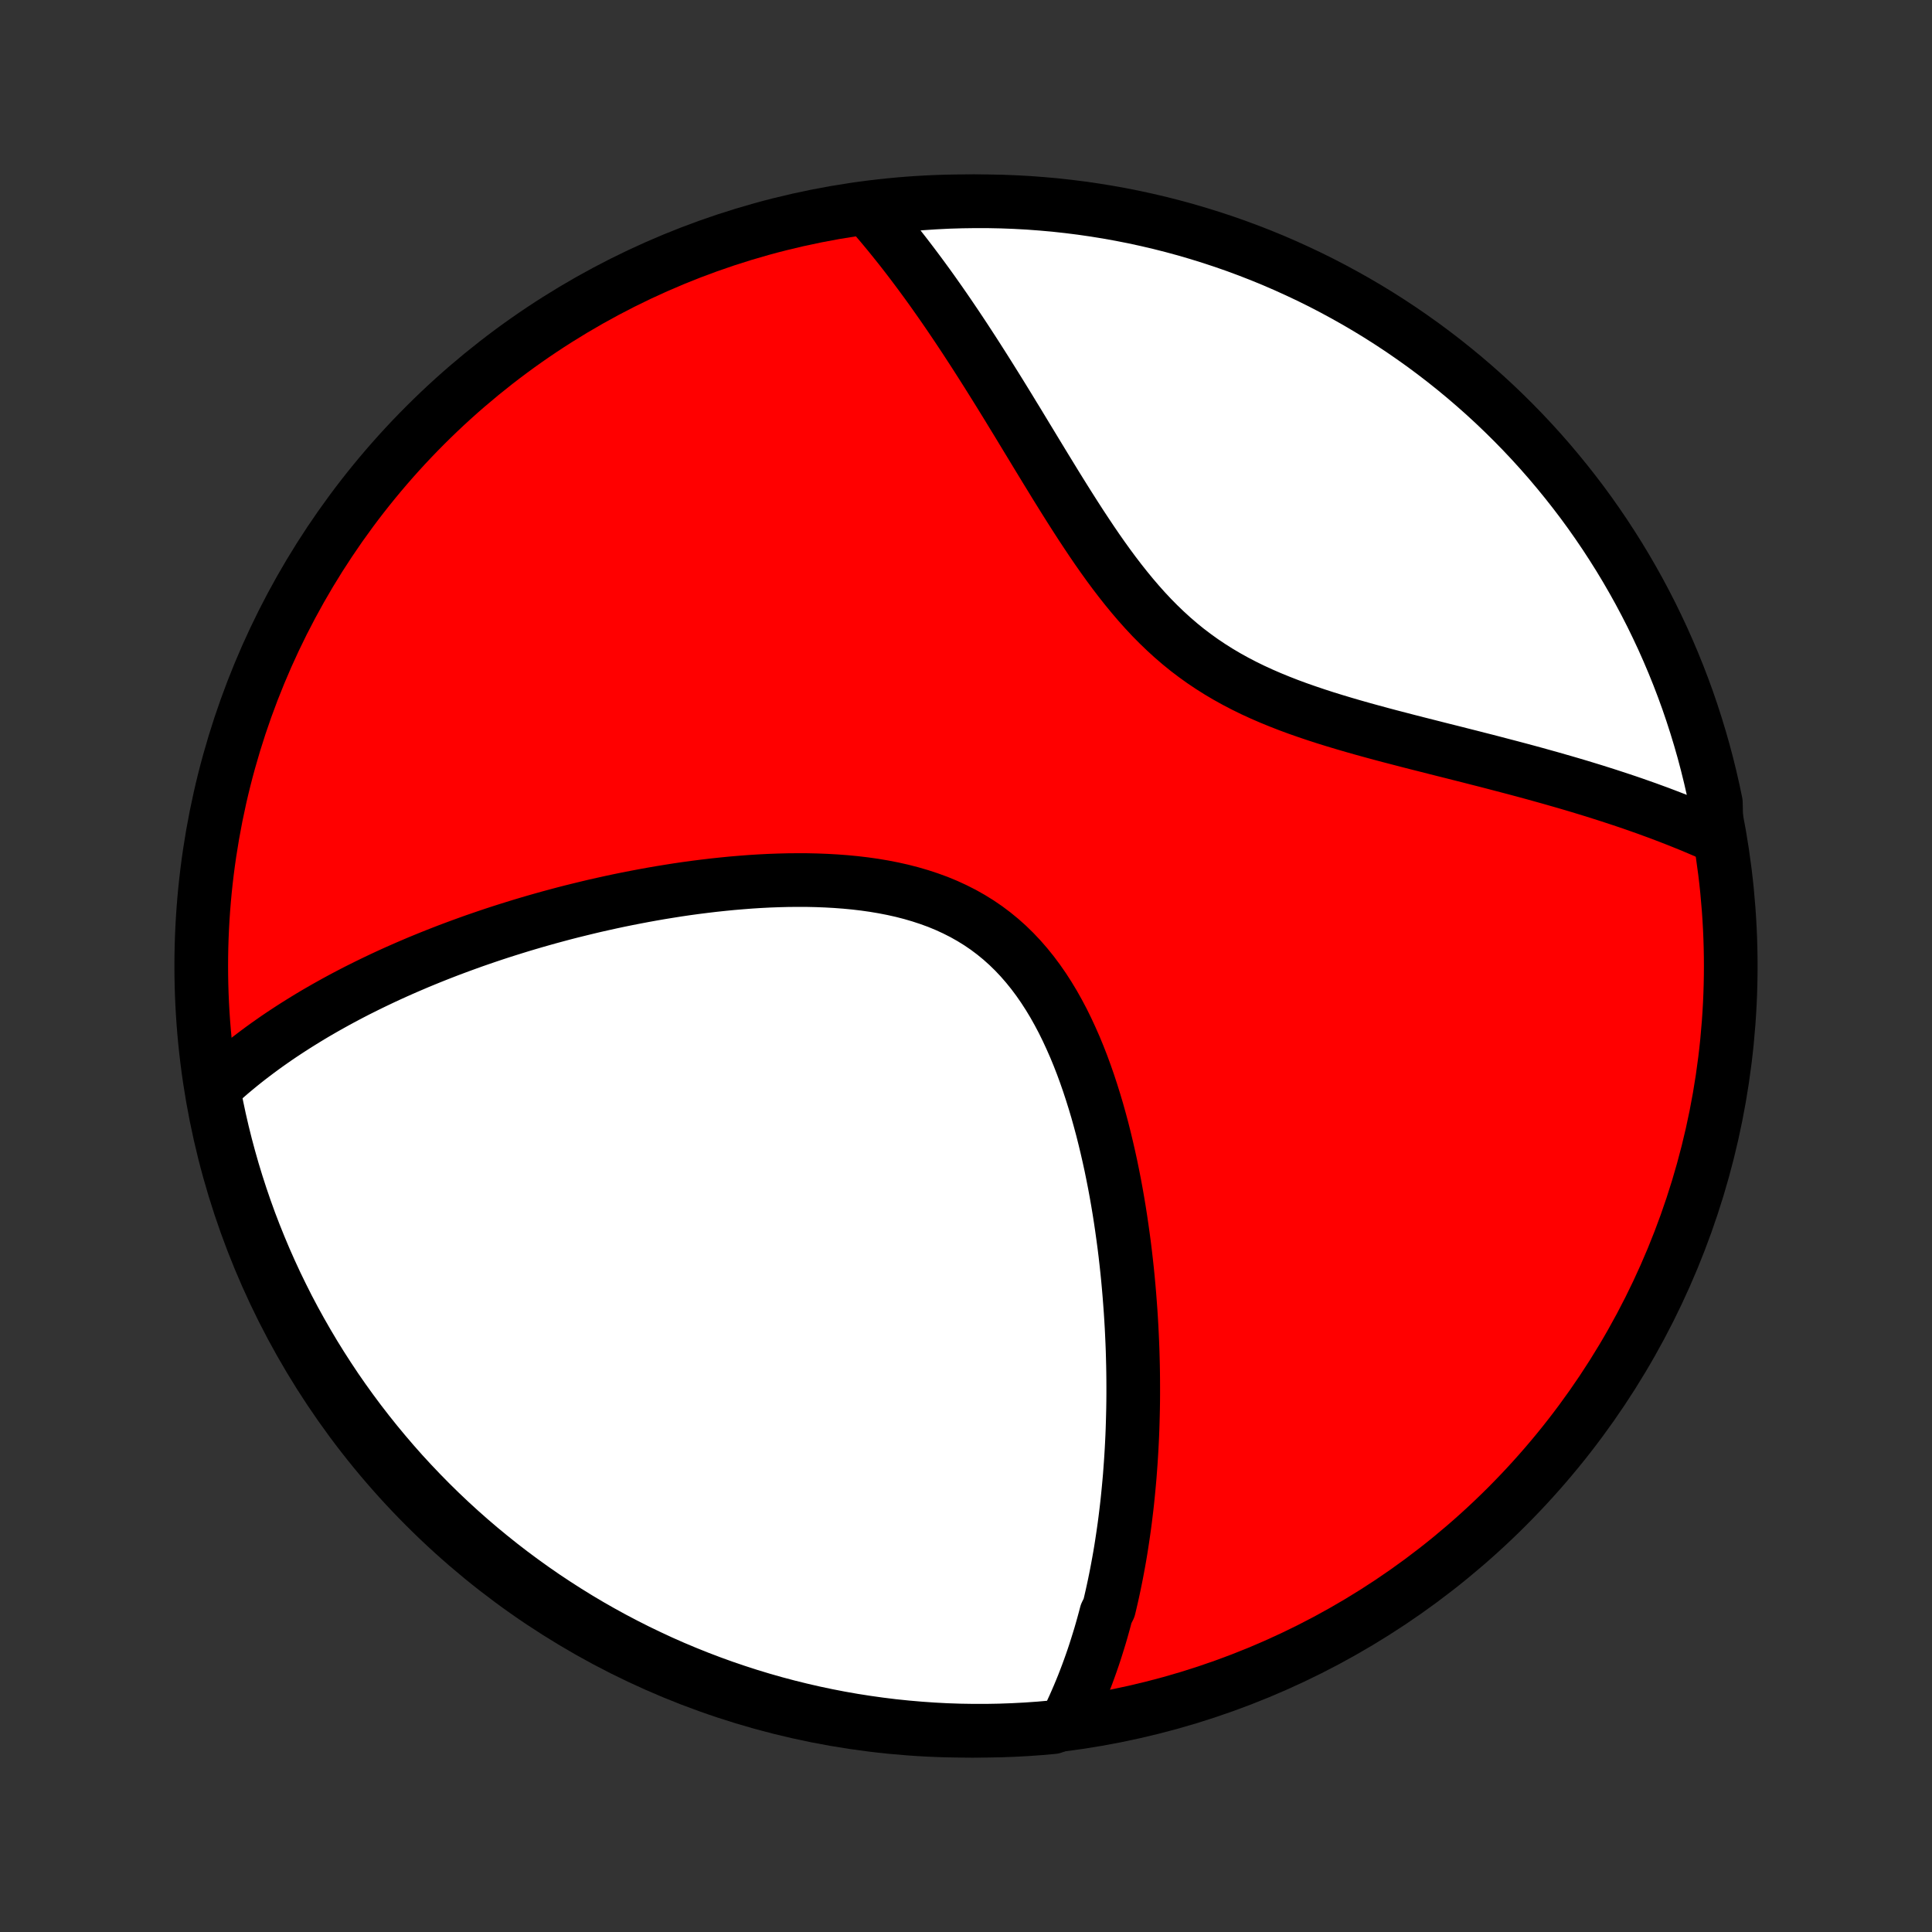 <?xml version="1.0" encoding="utf-8" standalone="no"?>
<!DOCTYPE svg PUBLIC "-//W3C//DTD SVG 1.1//EN"
  "http://www.w3.org/Graphics/SVG/1.1/DTD/svg11.dtd">
<!-- Created with matplotlib (http://matplotlib.org/) -->
<svg height="72pt" version="1.1" viewBox="0 0 72 72" width="72pt" xmlns="http://www.w3.org/2000/svg" xmlns:xlink="http://www.w3.org/1999/xlink">
 <rect x="0" y="0" width="72" height="72" fill="#333333" stroke="none"/>
 <defs>
  <style type="text/css">
*{stroke-linecap:butt;stroke-linejoin:round;}
  </style>
 </defs>
 <g id="figure_1">
  <g id="patch_1">
   <path d="
M0 72
L72 72
L72 0
L0 0
z
" style="fill:none;"/>
  </g>
  <g id="axes_1">
   <g id="PatchCollection_1">
    <defs>
     <path d="
M36 -7.5
C43.558 -7.5 50.808 -10.503 56.153 -15.848
C61.497 -21.192 64.5 -28.442 64.5 -36
C64.5 -43.558 61.497 -50.808 56.153 -56.153
C50.808 -61.497 43.558 -64.5 36 -64.5
C28.442 -64.5 21.192 -61.497 15.848 -56.153
C10.503 -50.808 7.5 -43.558 7.5 -36
C7.5 -28.442 10.503 -21.192 15.848 -15.848
C21.192 -10.503 28.442 -7.5 36 -7.5
z
" id="C0_0_a811fe30f3"/>
     <path d="
M39.748 -7.825
L39.844 -8.022
L39.937 -8.219
L40.028 -8.416
L40.115 -8.614
L40.201 -8.813
L40.284 -9.012
L40.365 -9.211
L40.443 -9.412
L40.519 -9.612
L40.593 -9.814
L40.665 -10.016
L40.735 -10.218
L40.803 -10.422
L40.868 -10.626
L40.932 -10.831
L40.995 -11.036
L41.055 -11.242
L41.113 -11.449
L41.17 -11.657
L41.225 -11.866
L41.331 -12.076
L41.381 -12.286
L41.43 -12.498
L41.477 -12.71
L41.523 -12.924
L41.567 -13.139
L41.61 -13.355
L41.651 -13.572
L41.691 -13.79
L41.73 -14.009
L41.767 -14.23
L41.802 -14.452
L41.836 -14.676
L41.869 -14.901
L41.901 -15.127
L41.931 -15.355
L41.959 -15.584
L41.987 -15.816
L42.013 -16.048
L42.037 -16.283
L42.06 -16.519
L42.082 -16.757
L42.103 -16.997
L42.121 -17.239
L42.139 -17.483
L42.155 -17.728
L42.17 -17.976
L42.183 -18.226
L42.195 -18.478
L42.205 -18.733
L42.213 -18.989
L42.22 -19.248
L42.226 -19.509
L42.23 -19.773
L42.232 -20.039
L42.232 -20.308
L42.231 -20.579
L42.228 -20.853
L42.223 -21.129
L42.216 -21.408
L42.208 -21.69
L42.197 -21.974
L42.184 -22.261
L42.17 -22.551
L42.153 -22.843
L42.134 -23.139
L42.112 -23.437
L42.089 -23.738
L42.063 -24.042
L42.035 -24.348
L42.004 -24.657
L41.97 -24.969
L41.934 -25.284
L41.895 -25.601
L41.852 -25.921
L41.807 -26.244
L41.759 -26.569
L41.708 -26.896
L41.653 -27.226
L41.595 -27.557
L41.533 -27.891
L41.467 -28.226
L41.398 -28.564
L41.324 -28.902
L41.246 -29.242
L41.164 -29.583
L41.078 -29.925
L40.986 -30.267
L40.89 -30.61
L40.788 -30.952
L40.681 -31.294
L40.569 -31.635
L40.451 -31.974
L40.327 -32.312
L40.196 -32.648
L40.059 -32.98
L39.914 -33.309
L39.763 -33.635
L39.605 -33.956
L39.438 -34.271
L39.264 -34.581
L39.081 -34.884
L38.89 -35.18
L38.69 -35.468
L38.481 -35.748
L38.263 -36.018
L38.036 -36.279
L37.8 -36.529
L37.554 -36.769
L37.299 -36.997
L37.035 -37.213
L36.762 -37.418
L36.48 -37.61
L36.189 -37.79
L35.891 -37.958
L35.585 -38.113
L35.272 -38.257
L34.952 -38.389
L34.626 -38.508
L34.294 -38.617
L33.958 -38.715
L33.616 -38.803
L33.272 -38.88
L32.923 -38.948
L32.572 -39.007
L32.219 -39.057
L31.864 -39.099
L31.508 -39.133
L31.15 -39.16
L30.793 -39.18
L30.435 -39.194
L30.078 -39.202
L29.721 -39.203
L29.366 -39.2
L29.012 -39.191
L28.659 -39.178
L28.308 -39.16
L27.96 -39.138
L27.613 -39.111
L27.269 -39.082
L26.927 -39.048
L26.588 -39.012
L26.252 -38.972
L25.919 -38.93
L25.589 -38.885
L25.262 -38.837
L24.939 -38.786
L24.618 -38.734
L24.301 -38.679
L23.987 -38.622
L23.676 -38.563
L23.369 -38.503
L23.065 -38.441
L22.765 -38.377
L22.467 -38.311
L22.173 -38.245
L21.883 -38.176
L21.596 -38.106
L21.312 -38.036
L21.031 -37.964
L20.754 -37.89
L20.48 -37.816
L20.208 -37.74
L19.941 -37.664
L19.675 -37.586
L19.414 -37.508
L19.155 -37.428
L18.899 -37.348
L18.645 -37.267
L18.395 -37.185
L18.148 -37.102
L17.903 -37.018
L17.66 -36.934
L17.421 -36.848
L17.184 -36.762
L16.949 -36.675
L16.717 -36.588
L16.487 -36.499
L16.26 -36.41
L16.035 -36.32
L15.812 -36.229
L15.591 -36.138
L15.373 -36.045
L15.156 -35.952
L14.942 -35.858
L14.73 -35.764
L14.519 -35.668
L14.311 -35.572
L14.104 -35.474
L13.899 -35.376
L13.696 -35.277
L13.495 -35.177
L13.295 -35.077
L13.098 -34.975
L12.901 -34.872
L12.706 -34.768
L12.513 -34.663
L12.322 -34.557
L12.131 -34.45
L11.943 -34.342
L11.755 -34.233
L11.569 -34.122
L11.385 -34.01
L11.202 -33.897
L11.02 -33.783
L10.839 -33.667
L10.66 -33.55
L10.482 -33.432
L10.305 -33.312
L10.13 -33.19
L9.955 -33.067
L9.782 -32.942
L9.61 -32.815
L9.44 -32.687
L9.27 -32.557
L9.102 -32.425
L8.935 -32.291
L8.77 -32.155
L8.605 -32.017
L8.442 -31.876
L8.28 -31.734
L8.119 -31.589
L7.96 -31.442
L7.98 -31.292
L8.075 -30.791
L8.179 -30.302
L8.291 -29.816
L8.412 -29.331
L8.541 -28.849
L8.678 -28.368
L8.824 -27.89
L8.978 -27.415
L9.14 -26.942
L9.31 -26.471
L9.489 -26.004
L9.676 -25.54
L9.87 -25.079
L10.073 -24.621
L10.283 -24.167
L10.502 -23.716
L10.727 -23.269
L10.961 -22.826
L11.203 -22.387
L11.452 -21.952
L11.708 -21.521
L11.972 -21.095
L12.243 -20.674
L12.521 -20.256
L12.807 -19.844
L13.1 -19.437
L13.399 -19.035
L13.706 -18.638
L14.019 -18.246
L14.339 -17.86
L14.665 -17.479
L14.998 -17.103
L15.338 -16.734
L15.684 -16.37
L16.035 -16.013
L16.393 -15.661
L16.757 -15.316
L17.127 -14.977
L17.503 -14.644
L17.884 -14.318
L18.271 -13.999
L18.663 -13.686
L19.06 -13.38
L19.463 -13.081
L19.87 -12.789
L20.283 -12.503
L20.7 -12.226
L21.122 -11.955
L21.549 -11.691
L21.98 -11.435
L22.415 -11.187
L22.854 -10.946
L23.298 -10.713
L23.745 -10.487
L24.196 -10.27
L24.65 -10.059
L25.108 -9.857
L25.57 -9.663
L26.034 -9.477
L26.502 -9.299
L26.972 -9.129
L27.445 -8.968
L27.921 -8.814
L28.399 -8.669
L28.88 -8.532
L29.362 -8.404
L29.847 -8.284
L30.334 -8.172
L30.822 -8.069
L31.312 -7.974
L31.803 -7.888
L32.296 -7.811
L32.789 -7.742
L33.284 -7.681
L33.78 -7.63
L34.276 -7.587
L34.773 -7.552
L35.27 -7.526
L35.767 -7.509
L36.265 -7.501
L36.762 -7.501
L37.259 -7.51
L37.756 -7.528
L38.252 -7.554
L38.747 -7.589
L39.242 -7.633
z
" id="C0_1_3ff89ff402"/>
     <path d="
M63.973 -40.822
L63.771 -40.913
L63.566 -41.003
L63.359 -41.092
L63.149 -41.181
L62.937 -41.269
L62.721 -41.356
L62.504 -41.443
L62.283 -41.529
L62.059 -41.615
L61.833 -41.701
L61.603 -41.785
L61.371 -41.87
L61.135 -41.953
L60.897 -42.037
L60.655 -42.12
L60.41 -42.202
L60.161 -42.284
L59.91 -42.366
L59.655 -42.447
L59.396 -42.529
L59.134 -42.609
L58.869 -42.69
L58.6 -42.77
L58.327 -42.85
L58.051 -42.929
L57.772 -43.009
L57.488 -43.088
L57.201 -43.168
L56.911 -43.247
L56.617 -43.326
L56.319 -43.405
L56.017 -43.484
L55.712 -43.564
L55.404 -43.644
L55.092 -43.723
L54.777 -43.804
L54.459 -43.884
L54.137 -43.966
L53.812 -44.047
L53.484 -44.13
L53.154 -44.214
L52.821 -44.298
L52.485 -44.384
L52.147 -44.472
L51.807 -44.56
L51.465 -44.651
L51.122 -44.744
L50.778 -44.839
L50.432 -44.937
L50.086 -45.038
L49.74 -45.142
L49.394 -45.249
L49.049 -45.361
L48.705 -45.477
L48.362 -45.597
L48.021 -45.723
L47.683 -45.855
L47.348 -45.992
L47.016 -46.136
L46.687 -46.287
L46.363 -46.446
L46.044 -46.612
L45.73 -46.786
L45.422 -46.968
L45.119 -47.159
L44.822 -47.358
L44.532 -47.566
L44.247 -47.782
L43.97 -48.007
L43.698 -48.241
L43.434 -48.482
L43.175 -48.731
L42.922 -48.987
L42.676 -49.25
L42.435 -49.52
L42.2 -49.795
L41.97 -50.075
L41.745 -50.359
L41.524 -50.648
L41.308 -50.94
L41.096 -51.235
L40.888 -51.532
L40.684 -51.831
L40.483 -52.132
L40.285 -52.432
L40.09 -52.734
L39.898 -53.035
L39.708 -53.336
L39.521 -53.636
L39.336 -53.934
L39.154 -54.232
L38.973 -54.527
L38.794 -54.821
L38.617 -55.112
L38.442 -55.401
L38.268 -55.687
L38.096 -55.971
L37.926 -56.252
L37.756 -56.529
L37.589 -56.804
L37.422 -57.075
L37.257 -57.343
L37.092 -57.608
L36.929 -57.869
L36.767 -58.127
L36.606 -58.381
L36.446 -58.632
L36.287 -58.88
L36.129 -59.123
L35.972 -59.364
L35.815 -59.601
L35.66 -59.834
L35.505 -60.064
L35.351 -60.291
L35.198 -60.514
L35.045 -60.734
L34.893 -60.95
L34.742 -61.164
L34.591 -61.374
L34.441 -61.58
L34.291 -61.784
L34.142 -61.984
L33.993 -62.182
L33.845 -62.376
L33.697 -62.568
L33.55 -62.756
L33.402 -62.941
L33.255 -63.124
L33.109 -63.304
L32.962 -63.481
L32.816 -63.656
L32.67 -63.827
L32.524 -63.997
L32.858 -64.163
L33.353 -64.326
L33.849 -64.377
L34.345 -64.419
L34.842 -64.452
L35.339 -64.477
L35.837 -64.492
L36.334 -64.499
L36.831 -64.498
L37.328 -64.488
L37.825 -64.469
L38.321 -64.442
L38.816 -64.405
L39.311 -64.361
L39.804 -64.307
L40.297 -64.245
L40.788 -64.174
L41.278 -64.095
L41.766 -64.007
L42.252 -63.911
L42.736 -63.806
L43.218 -63.693
L43.698 -63.571
L44.176 -63.441
L44.651 -63.302
L45.124 -63.155
L45.594 -63
L46.061 -62.837
L46.525 -62.665
L46.985 -62.486
L47.443 -62.298
L47.896 -62.102
L48.346 -61.898
L48.793 -61.687
L49.235 -61.468
L49.674 -61.24
L50.108 -61.005
L50.538 -60.763
L50.964 -60.513
L51.385 -60.256
L51.801 -59.991
L52.213 -59.719
L52.619 -59.439
L53.021 -59.153
L53.417 -58.859
L53.808 -58.559
L54.194 -58.251
L54.574 -57.937
L54.948 -57.616
L55.317 -57.289
L55.68 -56.955
L56.037 -56.614
L56.387 -56.268
L56.732 -55.915
L57.07 -55.556
L57.402 -55.191
L57.727 -54.821
L58.045 -54.444
L58.357 -54.062
L58.662 -53.675
L58.961 -53.282
L59.252 -52.884
L59.536 -52.48
L59.813 -52.072
L60.082 -51.659
L60.345 -51.241
L60.6 -50.818
L60.847 -50.391
L61.087 -49.96
L61.319 -49.524
L61.544 -49.084
L61.76 -48.64
L61.969 -48.193
L62.17 -47.741
L62.363 -47.286
L62.548 -46.828
L62.725 -46.366
L62.894 -45.901
L63.054 -45.433
L63.206 -44.962
L63.35 -44.489
L63.486 -44.013
L63.613 -43.534
L63.732 -43.053
L63.843 -42.57
L63.945 -42.085
z
" id="C0_2_ae820d2542"/>
    </defs>
    <g clip-path="url(#p1bffca34e9)">
     <use style="fill:#ff0000;stroke:#000000;stroke-width:2.0;" x="0.0" xlink:href="#C0_0_a811fe30f3" y="72.0"/>
    </g>
    <g clip-path="url(#p1bffca34e9)">
     <use style="fill:#ffffff;stroke:#000000;stroke-width:2.0;" x="0.0" xlink:href="#C0_1_3ff89ff402" y="72.0"/>
    </g>
    <g clip-path="url(#p1bffca34e9)">
     <use style="fill:#ffffff;stroke:#000000;stroke-width:2.0;" x="0.0" xlink:href="#C0_2_ae820d2542" y="72.0"/>
    </g>
   </g>
  </g>
 </g>
 <defs>
  <clipPath id="p1bffca34e9">
   <rect height="72.0" width="72.0" x="0.0" y="0.0"/>
  </clipPath>
 </defs>
</svg>
